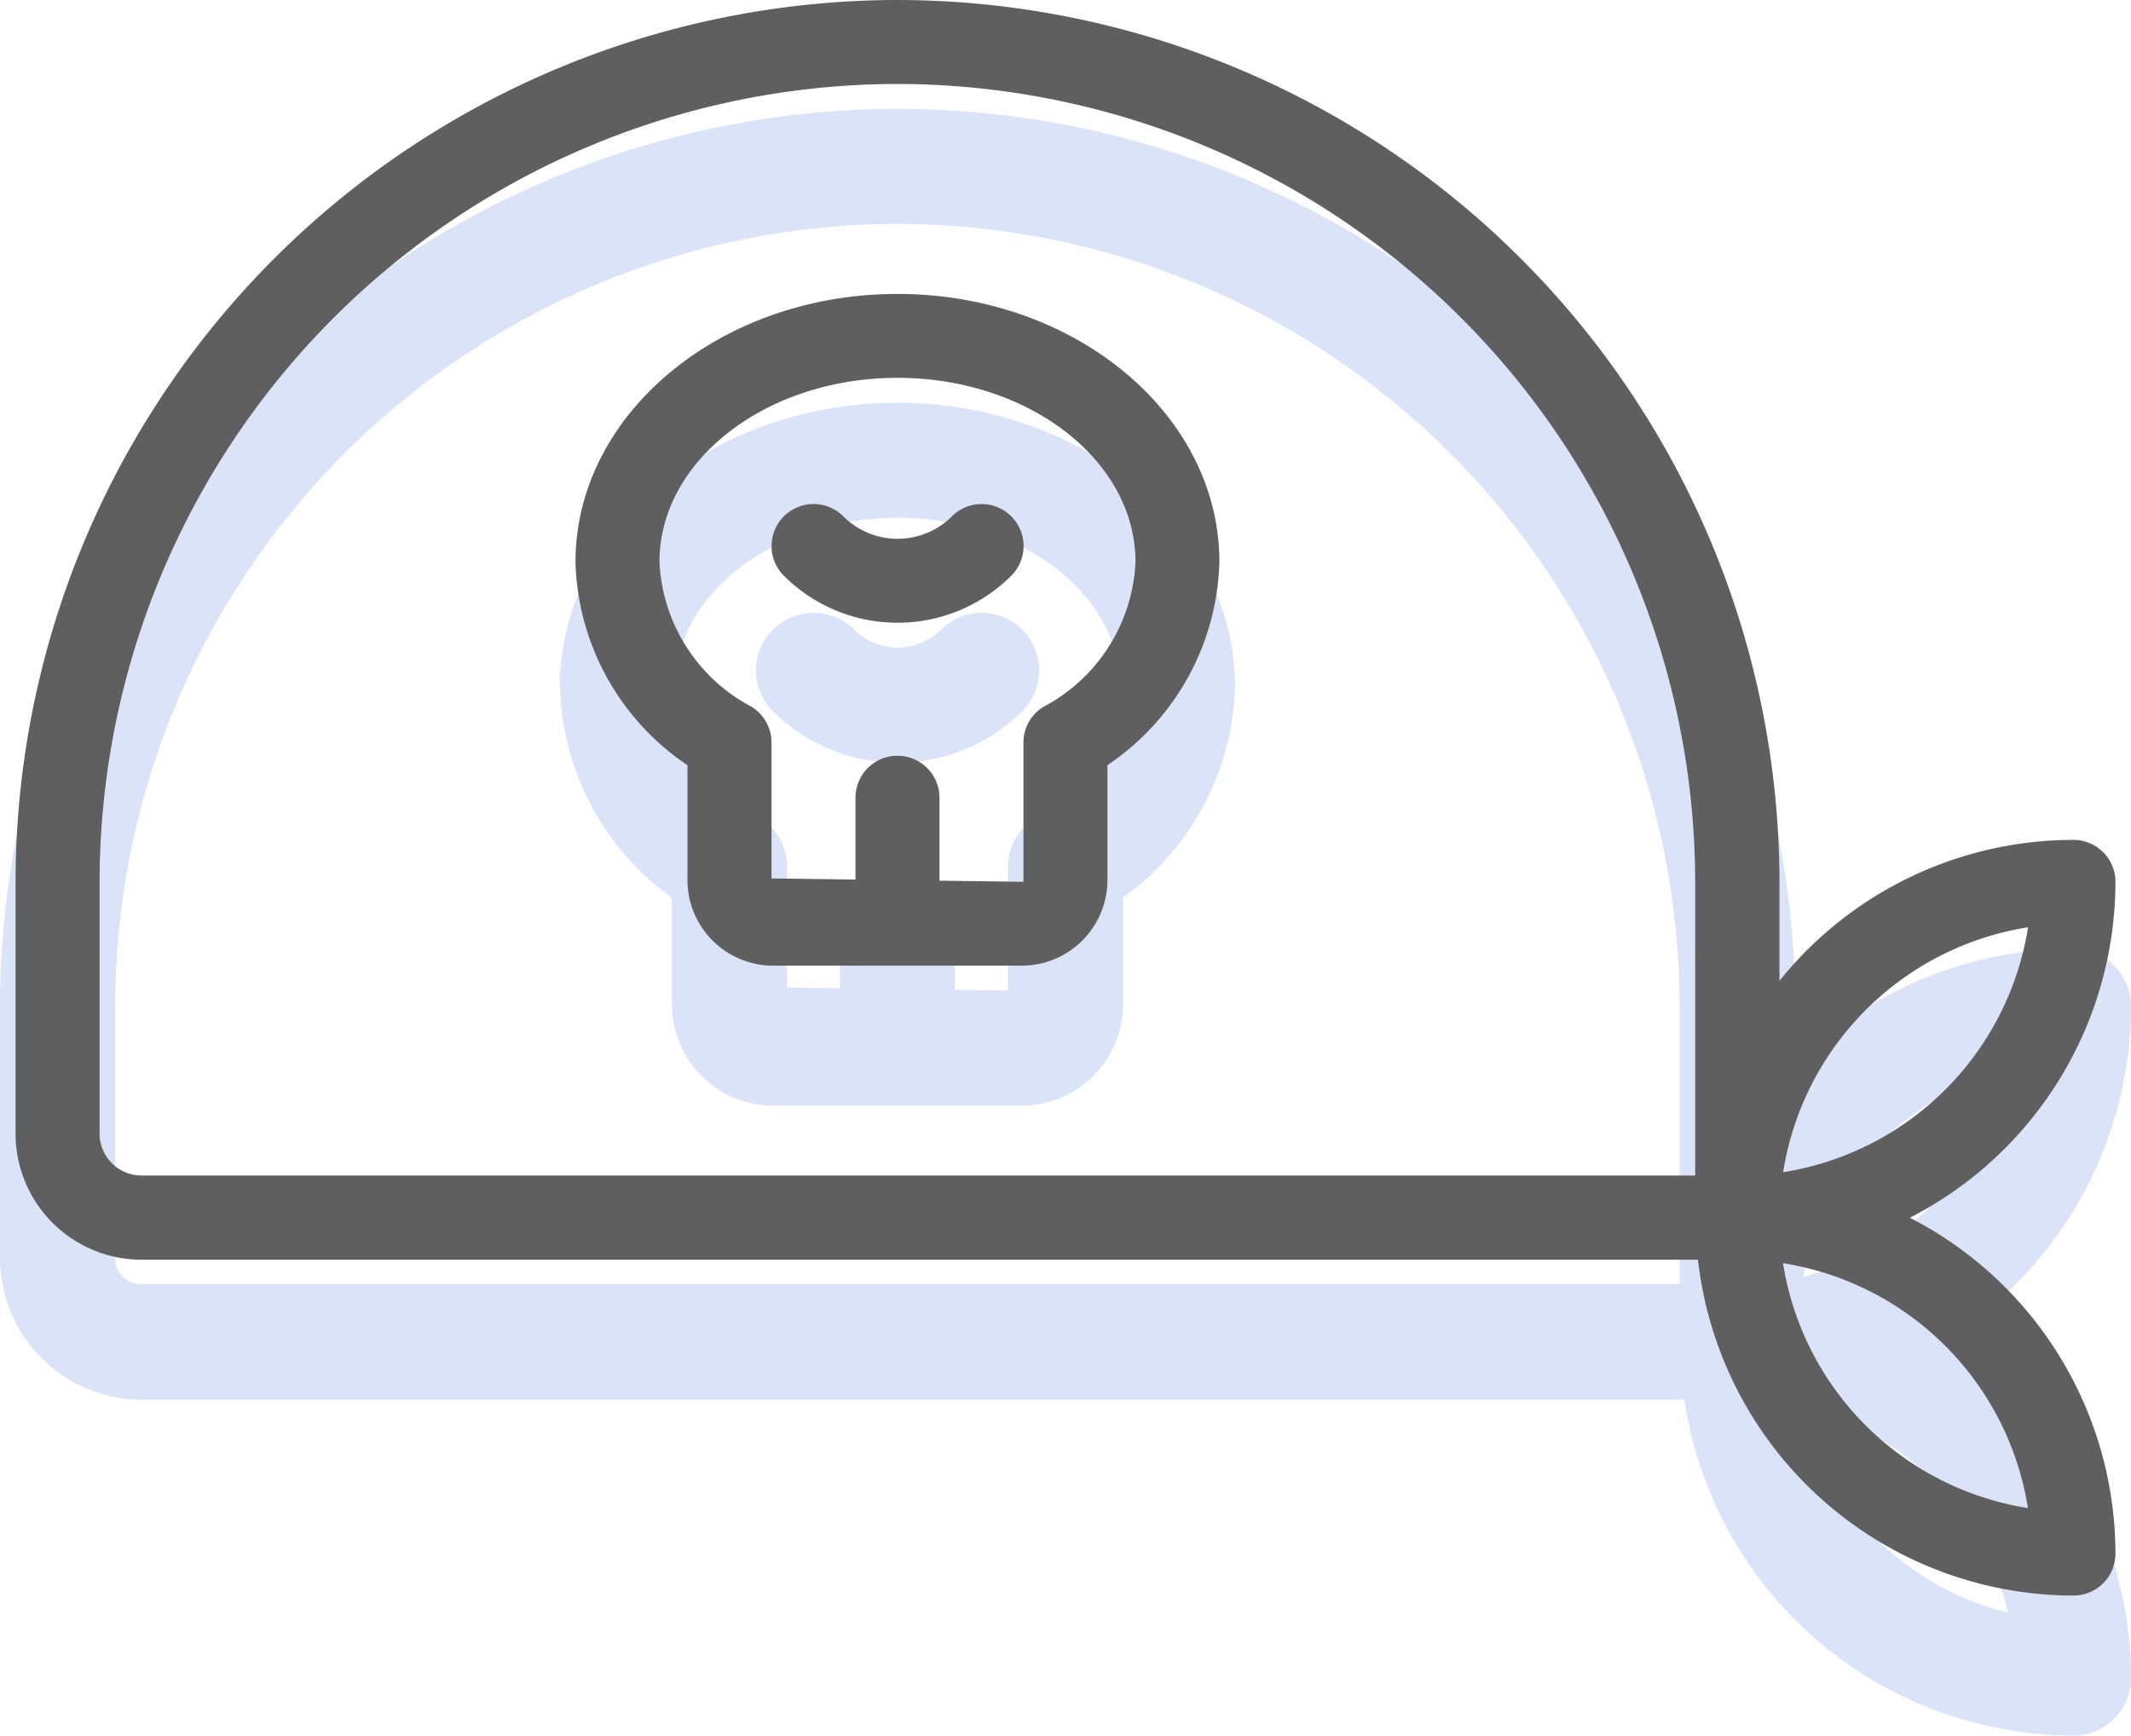 <svg xmlns="http://www.w3.org/2000/svg" width="34.256" height="27.905" viewBox="0 0 34.256 27.905">
    <defs>
        <style>
            .cls-1{fill:#dbe3f8;stroke:#dbe3f8;stroke-width:.5px}.cls-2{fill:#5f5f5f}
        </style>
    </defs>
    <g id="그룹_3486" transform="translate(-122.994 -309.418)">
        <g id="그룹_3485" transform="translate(123.244 311.418)">
            <path id="패스_2731" d="M31.451-58.421a6.077 6.077 0 0 0 3.305-5.4.675.675 0 0 0-.675-.675 6.064 6.064 0 0 0-4.726 2.266v-1.591A14.194 14.194 0 0 0 15.178-78 14.194 14.194 0 0 0 1-63.822v4.051a2.028 2.028 0 0 0 2.025 2.025h25.02a6.083 6.083 0 0 0 6.036 5.4.675.675 0 0 0 .675-.675 6.077 6.077 0 0 0-3.305-5.4zm1.9-4.669a4.736 4.736 0 0 1-3.937 3.937 4.736 4.736 0 0 1 3.935-3.938zm-31 3.319v-4.051A12.842 12.842 0 0 1 15.178-76.65 12.842 12.842 0 0 1 28-63.822v4.722H3.025a.676.676 0 0 1-.675-.672zm27.061 2.081a4.736 4.736 0 0 1 3.937 3.937 4.736 4.736 0 0 1-3.937-3.937z" class="cls-1" transform="translate(-1 78)"/>
            <path id="패스_2732" d="M19.509-71c-2.854 0-5.176 1.934-5.176 4.311a4.065 4.065 0 0 0 1.8 3.266v1.823a1.379 1.379 0 0 0 1.35 1.4h4.051a1.379 1.379 0 0 0 1.35-1.4v-1.824a4.065 4.065 0 0 0 1.8-3.266c.001-2.376-2.321-4.31-5.175-4.31zm2.349 6.637a.676.676 0 0 0-.324.577v2.238l-1.35-.018V-62.9a.675.675 0 0 0-.675-.675.675.675 0 0 0-.675.675v1.316l-1.35-.018v-2.186a.675.675 0 0 0-.325-.577 2.776 2.776 0 0 1-1.476-2.326c0-1.632 1.716-2.96 3.826-2.96s3.826 1.328 3.826 2.96a2.775 2.775 0 0 1-1.476 2.328z" class="cls-1" transform="translate(-5.332 75.726)"/>
            <path id="패스_2733" d="M21.9-65.8a1.236 1.236 0 0 1-1.746 0 .674.674 0 0 0-.955 0 .674.674 0 0 0 0 .955 2.588 2.588 0 0 0 3.655 0 .674.674 0 0 0 0-.955.674.674 0 0 0-.954 0z" class="cls-1" transform="translate(-6.848 74.102)"/>
        </g>
        <g id="그룹_3474" transform="translate(123.244 309.418)">
            <path id="패스_2731-2" d="M31.451-58.421a6.077 6.077 0 0 0 3.305-5.4.675.675 0 0 0-.675-.675 6.064 6.064 0 0 0-4.726 2.266v-1.591A14.194 14.194 0 0 0 15.178-78 14.194 14.194 0 0 0 1-63.822v4.051a2.028 2.028 0 0 0 2.025 2.025h25.02a6.083 6.083 0 0 0 6.036 5.4.675.675 0 0 0 .675-.675 6.077 6.077 0 0 0-3.305-5.4zm1.9-4.669a4.736 4.736 0 0 1-3.937 3.937 4.736 4.736 0 0 1 3.935-3.938zm-31 3.319v-4.051A12.842 12.842 0 0 1 15.178-76.65 12.842 12.842 0 0 1 28-63.822v4.722H3.025a.676.676 0 0 1-.675-.672zm27.061 2.081a4.736 4.736 0 0 1 3.937 3.937 4.736 4.736 0 0 1-3.937-3.937z" class="cls-2" transform="translate(-1 78)"/>
            <path id="패스_2732-2" d="M19.509-71c-2.854 0-5.176 1.934-5.176 4.311a4.065 4.065 0 0 0 1.8 3.266v1.823a1.379 1.379 0 0 0 1.35 1.4h4.051a1.379 1.379 0 0 0 1.35-1.4v-1.824a4.065 4.065 0 0 0 1.8-3.266c.001-2.376-2.321-4.31-5.175-4.31zm2.349 6.637a.676.676 0 0 0-.324.577v2.238l-1.35-.018V-62.9a.675.675 0 0 0-.675-.675.675.675 0 0 0-.675.675v1.316l-1.35-.018v-2.186a.675.675 0 0 0-.325-.577 2.776 2.776 0 0 1-1.476-2.326c0-1.632 1.716-2.96 3.826-2.96s3.826 1.328 3.826 2.96a2.775 2.775 0 0 1-1.476 2.328z" class="cls-2" transform="translate(-5.332 75.726)"/>
            <path id="패스_2733-2" d="M21.9-65.8a1.236 1.236 0 0 1-1.746 0 .674.674 0 0 0-.955 0 .674.674 0 0 0 0 .955 2.588 2.588 0 0 0 3.655 0 .674.674 0 0 0 0-.955.674.674 0 0 0-.954 0z" class="cls-2" transform="translate(-6.848 74.102)"/>
        </g>
    </g>
</svg>
